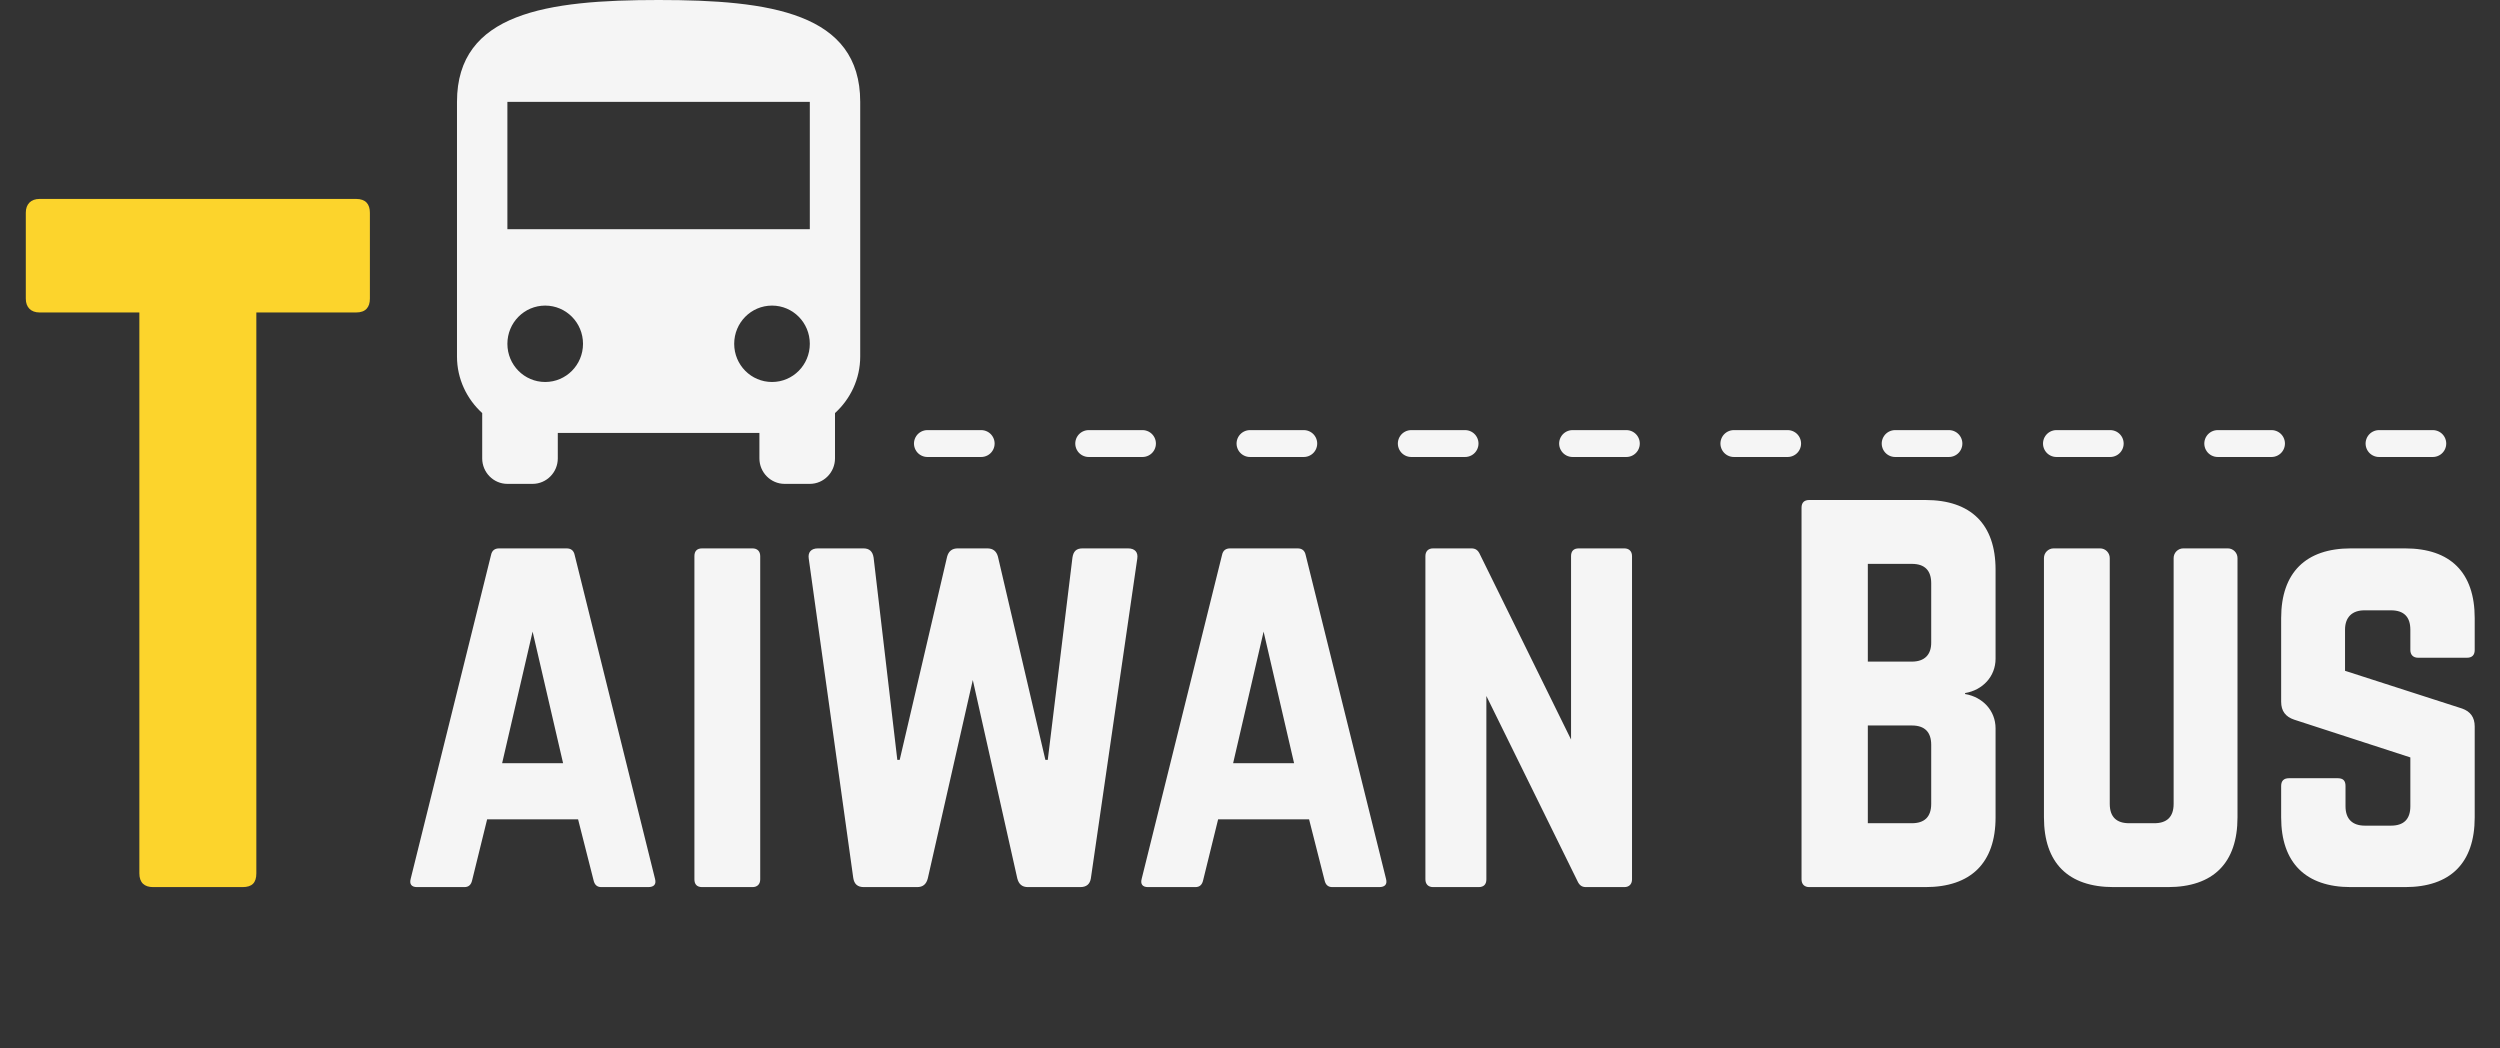 <svg width="93" height="39" viewBox="0 0 93 39" fill="none" xmlns="http://www.w3.org/2000/svg">
<rect x="0" y="0" width="93" height="39" fill="#333333" stroke="none"/>
<path d="M1.472 7.4C1.152 7.4 0.96 7.592 0.96 7.912V11.112C0.96 11.432 1.152 11.624 1.472 11.624H5.184V32.488C5.184 32.84 5.376 33 5.696 33H9.024C9.376 33 9.536 32.84 9.536 32.488V11.624H13.248C13.6 11.624 13.76 11.432 13.76 11.112V7.912C13.76 7.592 13.6 7.4 13.248 7.4H1.472Z" fill="#FCD42C"/>
<path d="M24.115 33C24.331 33 24.421 32.892 24.367 32.694L21.379 20.652C21.343 20.472 21.235 20.4 21.073 20.4H18.571C18.409 20.4 18.301 20.472 18.265 20.652L15.277 32.694C15.223 32.892 15.313 33 15.511 33H17.275C17.437 33 17.527 32.91 17.563 32.748L18.121 30.48H21.505L22.081 32.748C22.117 32.91 22.207 33 22.369 33H24.115ZM20.947 28.392H18.679L19.813 23.496L20.947 28.392ZM26.12 33C25.922 33 25.832 32.892 25.832 32.712V20.688C25.832 20.508 25.922 20.4 26.12 20.4H27.992C28.172 20.4 28.28 20.508 28.28 20.688V32.712C28.28 32.892 28.172 33 27.992 33H26.12ZM40.273 20.4C40.039 20.4 39.931 20.508 39.895 20.742L38.977 28.266H38.888L37.123 20.706C37.069 20.508 36.944 20.4 36.727 20.4H35.63C35.413 20.4 35.288 20.508 35.233 20.706L33.469 28.266H33.38L32.498 20.742C32.462 20.508 32.336 20.4 32.12 20.4H30.427C30.175 20.4 30.049 20.544 30.085 20.778L31.741 32.658C31.777 32.892 31.904 33 32.138 33H34.117C34.334 33 34.459 32.892 34.514 32.676L36.188 25.296L37.843 32.676C37.898 32.892 38.023 33 38.239 33H40.184C40.417 33 40.544 32.892 40.58 32.676L42.307 20.778C42.343 20.544 42.218 20.4 41.965 20.4H40.273ZM51.308 33C51.524 33 51.614 32.892 51.56 32.694L48.572 20.652C48.536 20.472 48.428 20.4 48.266 20.4H45.764C45.602 20.4 45.494 20.472 45.458 20.652L42.47 32.694C42.416 32.892 42.506 33 42.704 33H44.468C44.63 33 44.72 32.91 44.756 32.748L45.314 30.48H48.698L49.274 32.748C49.31 32.91 49.4 33 49.562 33H51.308ZM48.14 28.392H45.872L47.006 23.496L48.14 28.392ZM58.731 20.4C58.533 20.4 58.443 20.508 58.443 20.688V27.51L55.059 20.634C54.987 20.472 54.897 20.4 54.735 20.4H53.313C53.133 20.4 53.025 20.508 53.025 20.688V32.712C53.025 32.892 53.133 33 53.313 33H55.005C55.203 33 55.293 32.892 55.293 32.712V25.89L58.677 32.766C58.749 32.928 58.839 33 59.001 33H60.423C60.603 33 60.711 32.892 60.711 32.712V20.688C60.711 20.508 60.603 20.4 60.423 20.4H58.731ZM74.235 21.192C74.235 19.5 73.317 18.6 71.625 18.6H67.305C67.125 18.6 67.017 18.69 67.017 18.888V32.712C67.017 32.892 67.125 33 67.305 33H71.625C73.317 33 74.235 32.1 74.235 30.408V27.096C74.235 26.43 73.749 25.926 73.101 25.818V25.782C73.749 25.674 74.235 25.17 74.235 24.504V21.192ZM71.841 23.91C71.841 24.36 71.589 24.612 71.121 24.612H69.483V20.976H71.121C71.607 20.976 71.841 21.228 71.841 21.696V23.91ZM71.841 29.904C71.841 30.39 71.589 30.624 71.121 30.624H69.483V26.988H71.121C71.607 26.988 71.841 27.24 71.841 27.708V29.904ZM81.219 20.4C81.021 20.4 80.859 20.562 80.859 20.76V29.904C80.859 30.39 80.607 30.624 80.139 30.624H79.203C78.735 30.624 78.483 30.39 78.483 29.904V20.76C78.483 20.562 78.321 20.4 78.123 20.4H76.395C76.197 20.4 76.035 20.562 76.035 20.76V30.408C76.035 32.1 76.935 33 78.627 33H80.643C82.335 33 83.235 32.1 83.235 30.408V20.76C83.235 20.562 83.073 20.4 82.875 20.4H81.219ZM87.451 20.4C85.777 20.4 84.859 21.3 84.859 22.992V26.106C84.859 26.448 85.021 26.664 85.345 26.772L89.665 28.176V29.994C89.665 30.48 89.413 30.714 88.945 30.714H87.973C87.523 30.714 87.253 30.48 87.253 29.994V29.238C87.253 29.04 87.163 28.95 86.965 28.95H85.147C84.967 28.95 84.859 29.04 84.859 29.238V30.408C84.859 32.1 85.777 33 87.451 33H89.467C91.159 33 92.059 32.1 92.059 30.408V27.024C92.059 26.682 91.897 26.466 91.591 26.358L87.235 24.954V23.424C87.235 22.956 87.505 22.704 87.955 22.704H88.945C89.431 22.704 89.665 22.956 89.665 23.424V24.18C89.665 24.36 89.773 24.468 89.953 24.468H91.771C91.969 24.468 92.059 24.36 92.059 24.18V22.992C92.059 21.3 91.159 20.4 89.467 20.4H87.451Z" fill="#F5F5F5"/>
<path d="M17 13.263C17 14.097 17.366 14.845 17.938 15.366V17.053C17.938 17.574 18.359 18 18.875 18H19.812C20.328 18 20.75 17.574 20.75 17.053V16.105H28.25V17.053C28.25 17.574 28.672 18 29.188 18H30.125C30.641 18 31.062 17.574 31.062 17.053V15.366C31.634 14.845 32 14.097 32 13.263V3.789C32 0.474 28.644 0 24.5 0C20.356 0 17 0.474 17 3.789V13.263ZM20.281 14.21C19.503 14.21 18.875 13.576 18.875 12.79C18.875 12.003 19.503 11.368 20.281 11.368C21.059 11.368 21.688 12.003 21.688 12.79C21.688 13.576 21.059 14.21 20.281 14.21ZM28.719 14.21C27.941 14.21 27.312 13.576 27.312 12.79C27.312 12.003 27.941 11.368 28.719 11.368C29.497 11.368 30.125 12.003 30.125 12.79C30.125 13.576 29.497 14.21 28.719 14.21ZM30.125 8.526H18.875V3.789H30.125V8.526Z" fill="#F5F5F5"/>
<line x1="34.5" y1="16.5" x2="90.5" y2="16.5" stroke="#F5F5F5" stroke-linecap="round" stroke-dasharray="2 4"/>
</svg>
